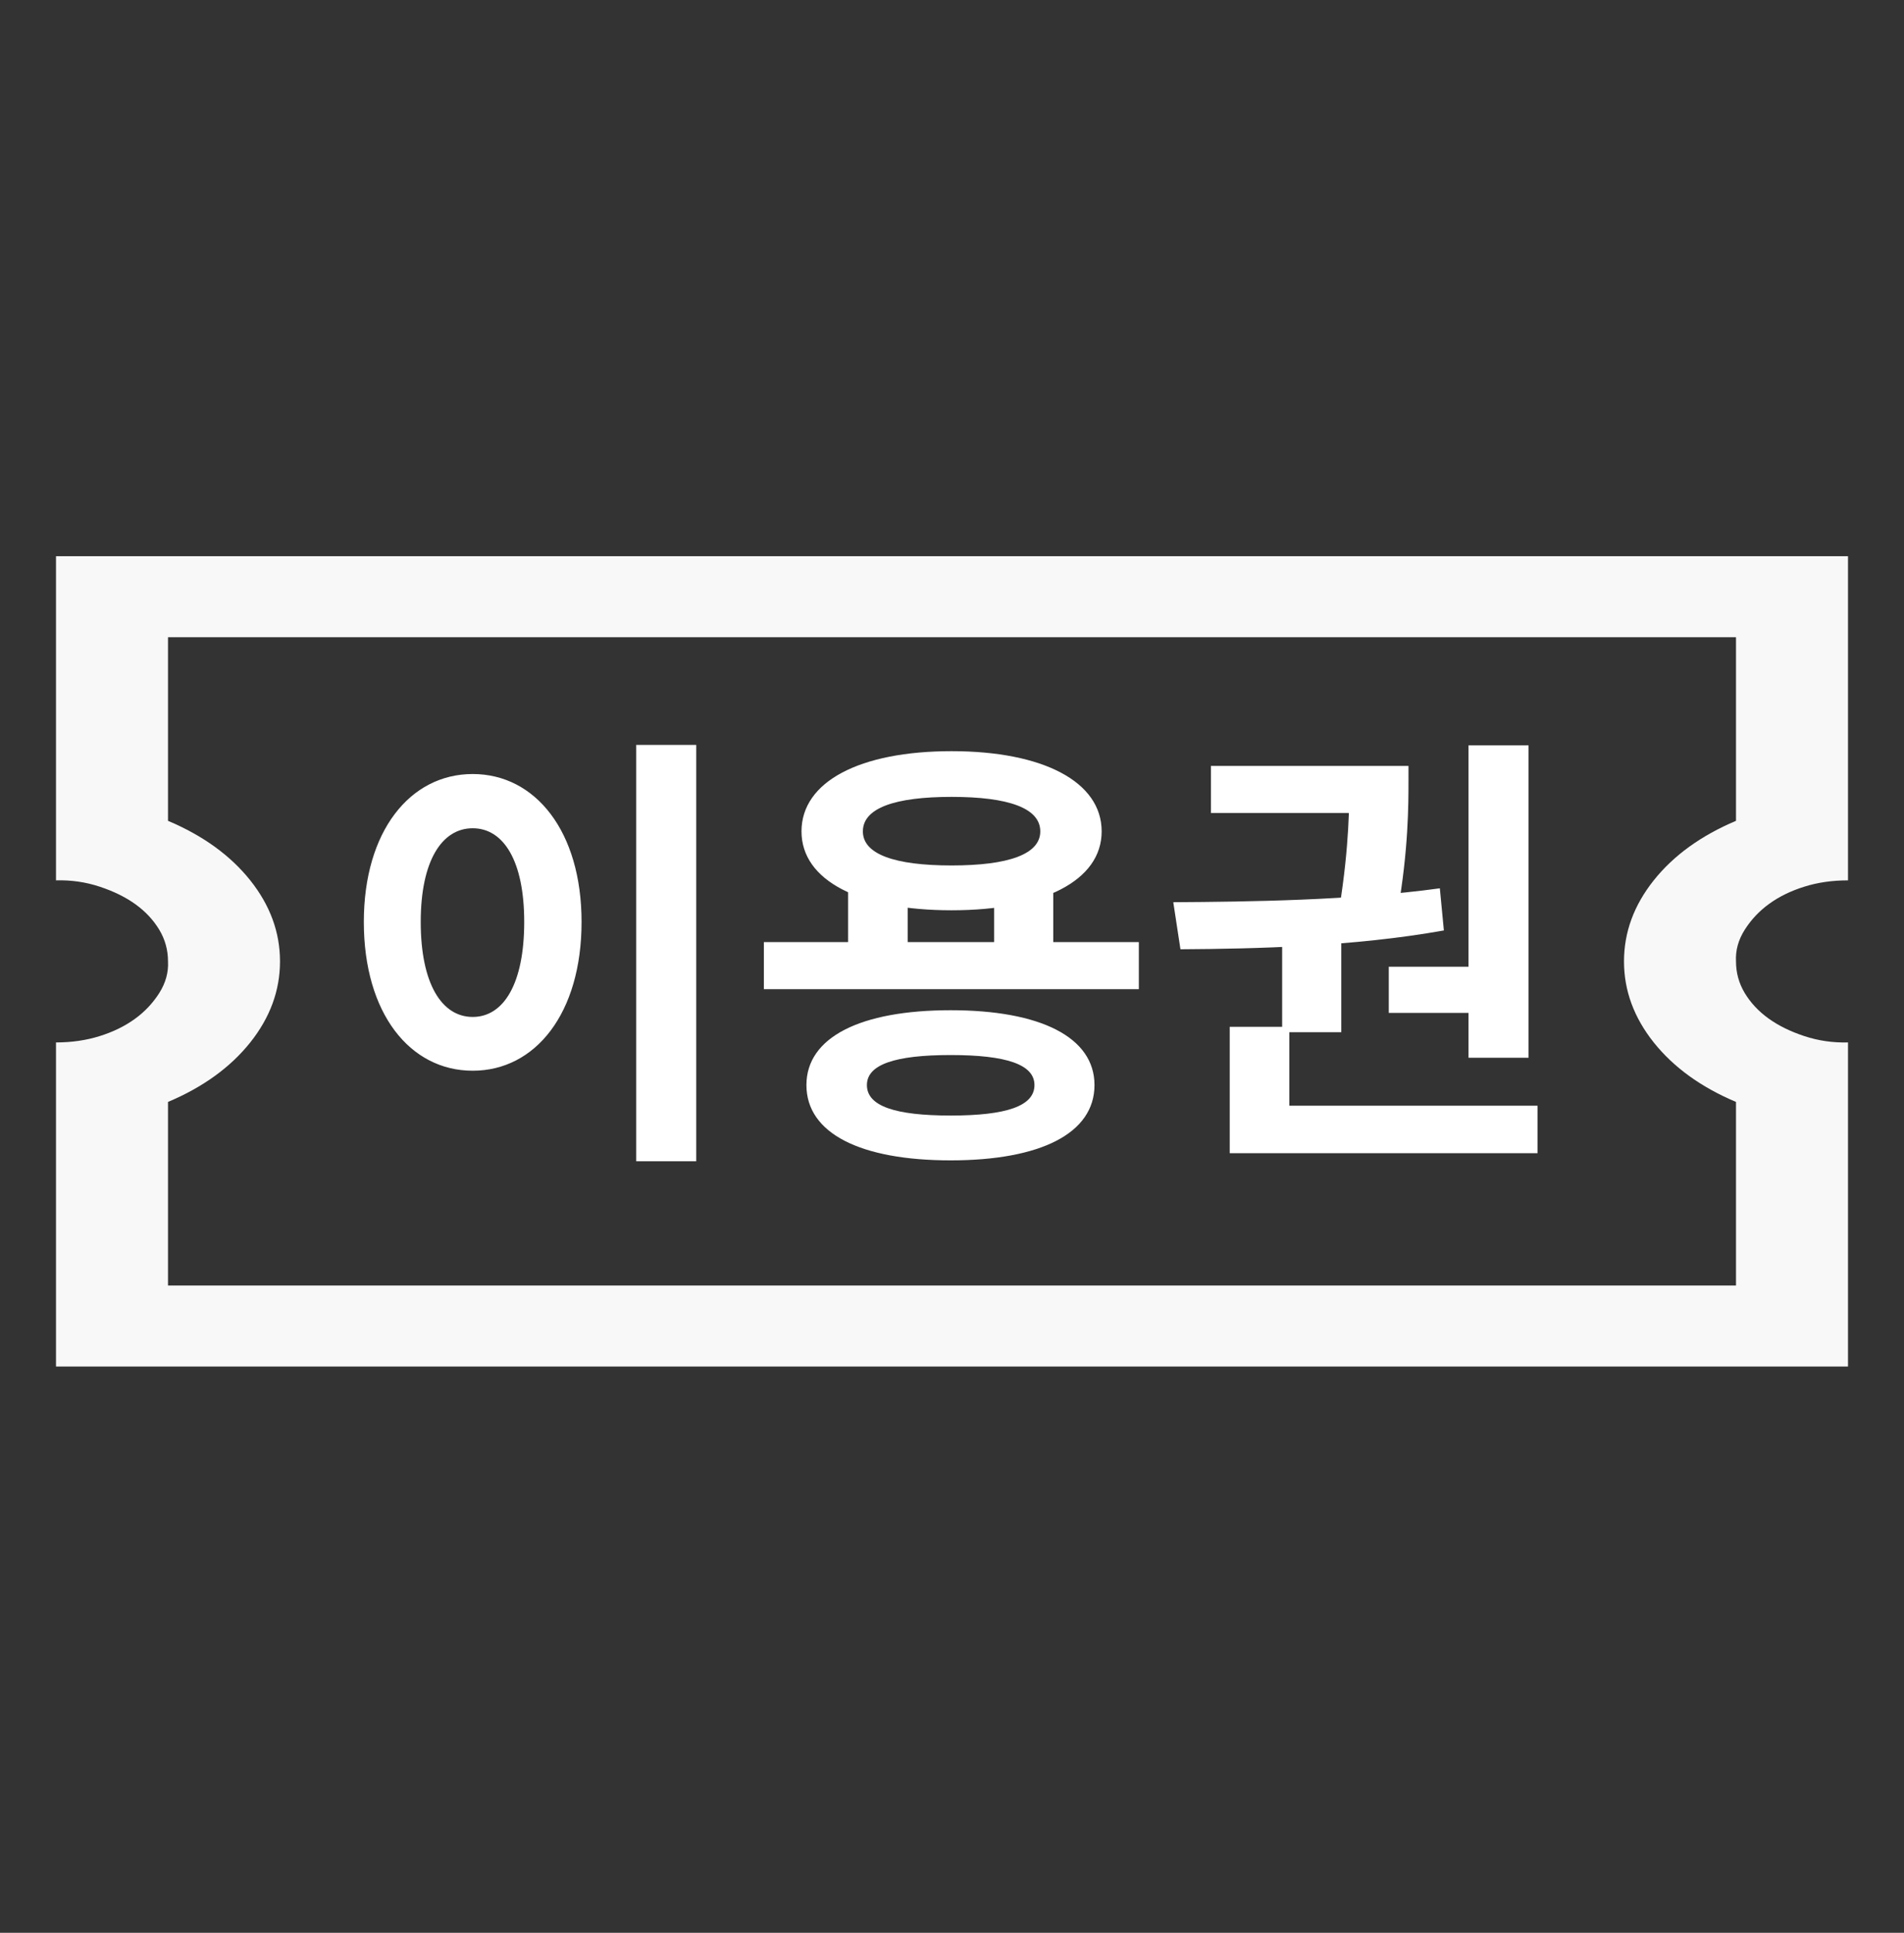 <svg width="68" height="69" viewBox="0 0 68 69" fill="none" xmlns="http://www.w3.org/2000/svg">
<rect x="0" y="0" width="68" height="69" fill="#333333" stroke="none"/>
<path d="M22.722 26.592V41.456H24.866V26.592H22.722ZM16.882 27.632C14.642 27.632 12.994 29.68 12.994 32.912C12.994 36.176 14.642 38.224 16.882 38.224C19.122 38.224 20.77 36.176 20.77 32.912C20.77 29.68 19.122 27.632 16.882 27.632ZM16.882 29.568C17.986 29.568 18.722 30.736 18.722 32.912C18.722 35.12 17.986 36.304 16.882 36.304C15.778 36.304 15.026 35.12 15.026 32.912C15.026 30.736 15.778 29.568 16.882 29.568ZM30.289 31.568V34.288H32.417V31.568H30.289ZM35.505 31.568V34.288H37.617V31.568H35.505ZM27.281 33.632V35.312H40.673V33.632H27.281ZM33.953 36.064C30.737 36.064 28.801 37.024 28.801 38.736C28.801 40.464 30.737 41.424 33.953 41.424C37.153 41.424 39.089 40.464 39.089 38.736C39.089 37.024 37.153 36.064 33.953 36.064ZM33.953 37.664C35.937 37.664 36.945 38 36.945 38.736C36.945 39.488 35.937 39.824 33.953 39.824C31.969 39.824 30.961 39.488 30.961 38.736C30.961 38 31.969 37.664 33.953 37.664ZM33.985 26.816C30.705 26.816 28.625 27.904 28.625 29.68C28.625 31.44 30.705 32.496 33.985 32.496C37.249 32.496 39.345 31.44 39.345 29.68C39.345 27.904 37.249 26.816 33.985 26.816ZM33.985 28.448C36.017 28.448 37.153 28.848 37.153 29.68C37.153 30.496 36.017 30.896 33.985 30.896C31.953 30.896 30.817 30.496 30.817 29.68C30.817 28.848 31.953 28.448 33.985 28.448ZM45.791 33.52V36.848H47.903V33.52H45.791ZM52.447 26.608V37.76H54.591V26.608H52.447ZM43.919 39.472V41.168H54.911V39.472H43.919ZM43.919 36.656V39.888H46.047V36.656H43.919ZM42.159 33.888C44.831 33.872 48.351 33.792 51.567 33.216L51.423 31.712C48.271 32.144 44.607 32.192 41.903 32.208L42.159 33.888ZM49.599 34.512V36.16H52.927V34.512H49.599ZM43.247 27.344V29.024H49.535V27.344H43.247ZM48.191 27.344V27.856C48.191 28.688 48.191 30.192 47.839 32.384L49.919 32.528C50.303 30.32 50.303 28.72 50.303 27.856V27.344H48.191Z" fill="white"/>
<path d="M66 31.428C65.438 31.428 64.917 31.503 64.438 31.654C63.958 31.804 63.542 32.008 63.188 32.264C62.833 32.52 62.542 32.829 62.312 33.191C62.083 33.552 61.979 33.929 62 34.321C62 34.727 62.104 35.104 62.312 35.451C62.521 35.797 62.802 36.099 63.156 36.355C63.51 36.611 63.938 36.822 64.438 36.987C64.938 37.153 65.458 37.228 66 37.214V48.785H2V37.214C2.562 37.214 3.083 37.138 3.562 36.987C4.042 36.837 4.458 36.633 4.812 36.377C5.167 36.121 5.458 35.812 5.688 35.451C5.917 35.089 6.021 34.712 6 34.321C6 33.914 5.896 33.537 5.688 33.191C5.479 32.844 5.198 32.543 4.844 32.286C4.49 32.03 4.062 31.819 3.562 31.654C3.062 31.488 2.542 31.413 2 31.428V19.856H66V31.428ZM62 22.749H6V29.303C7.25 29.831 8.229 30.539 8.938 31.428C9.646 32.317 10 33.281 10 34.321C10 35.36 9.646 36.325 8.938 37.214C8.229 38.102 7.25 38.811 6 39.338V45.892H62V39.338C60.75 38.811 59.771 38.102 59.062 37.214C58.354 36.325 58 35.36 58 34.321C58 33.281 58.354 32.317 59.062 31.428C59.771 30.539 60.75 29.831 62 29.303V22.749Z" fill="#F8F8F8"/>
</svg>
